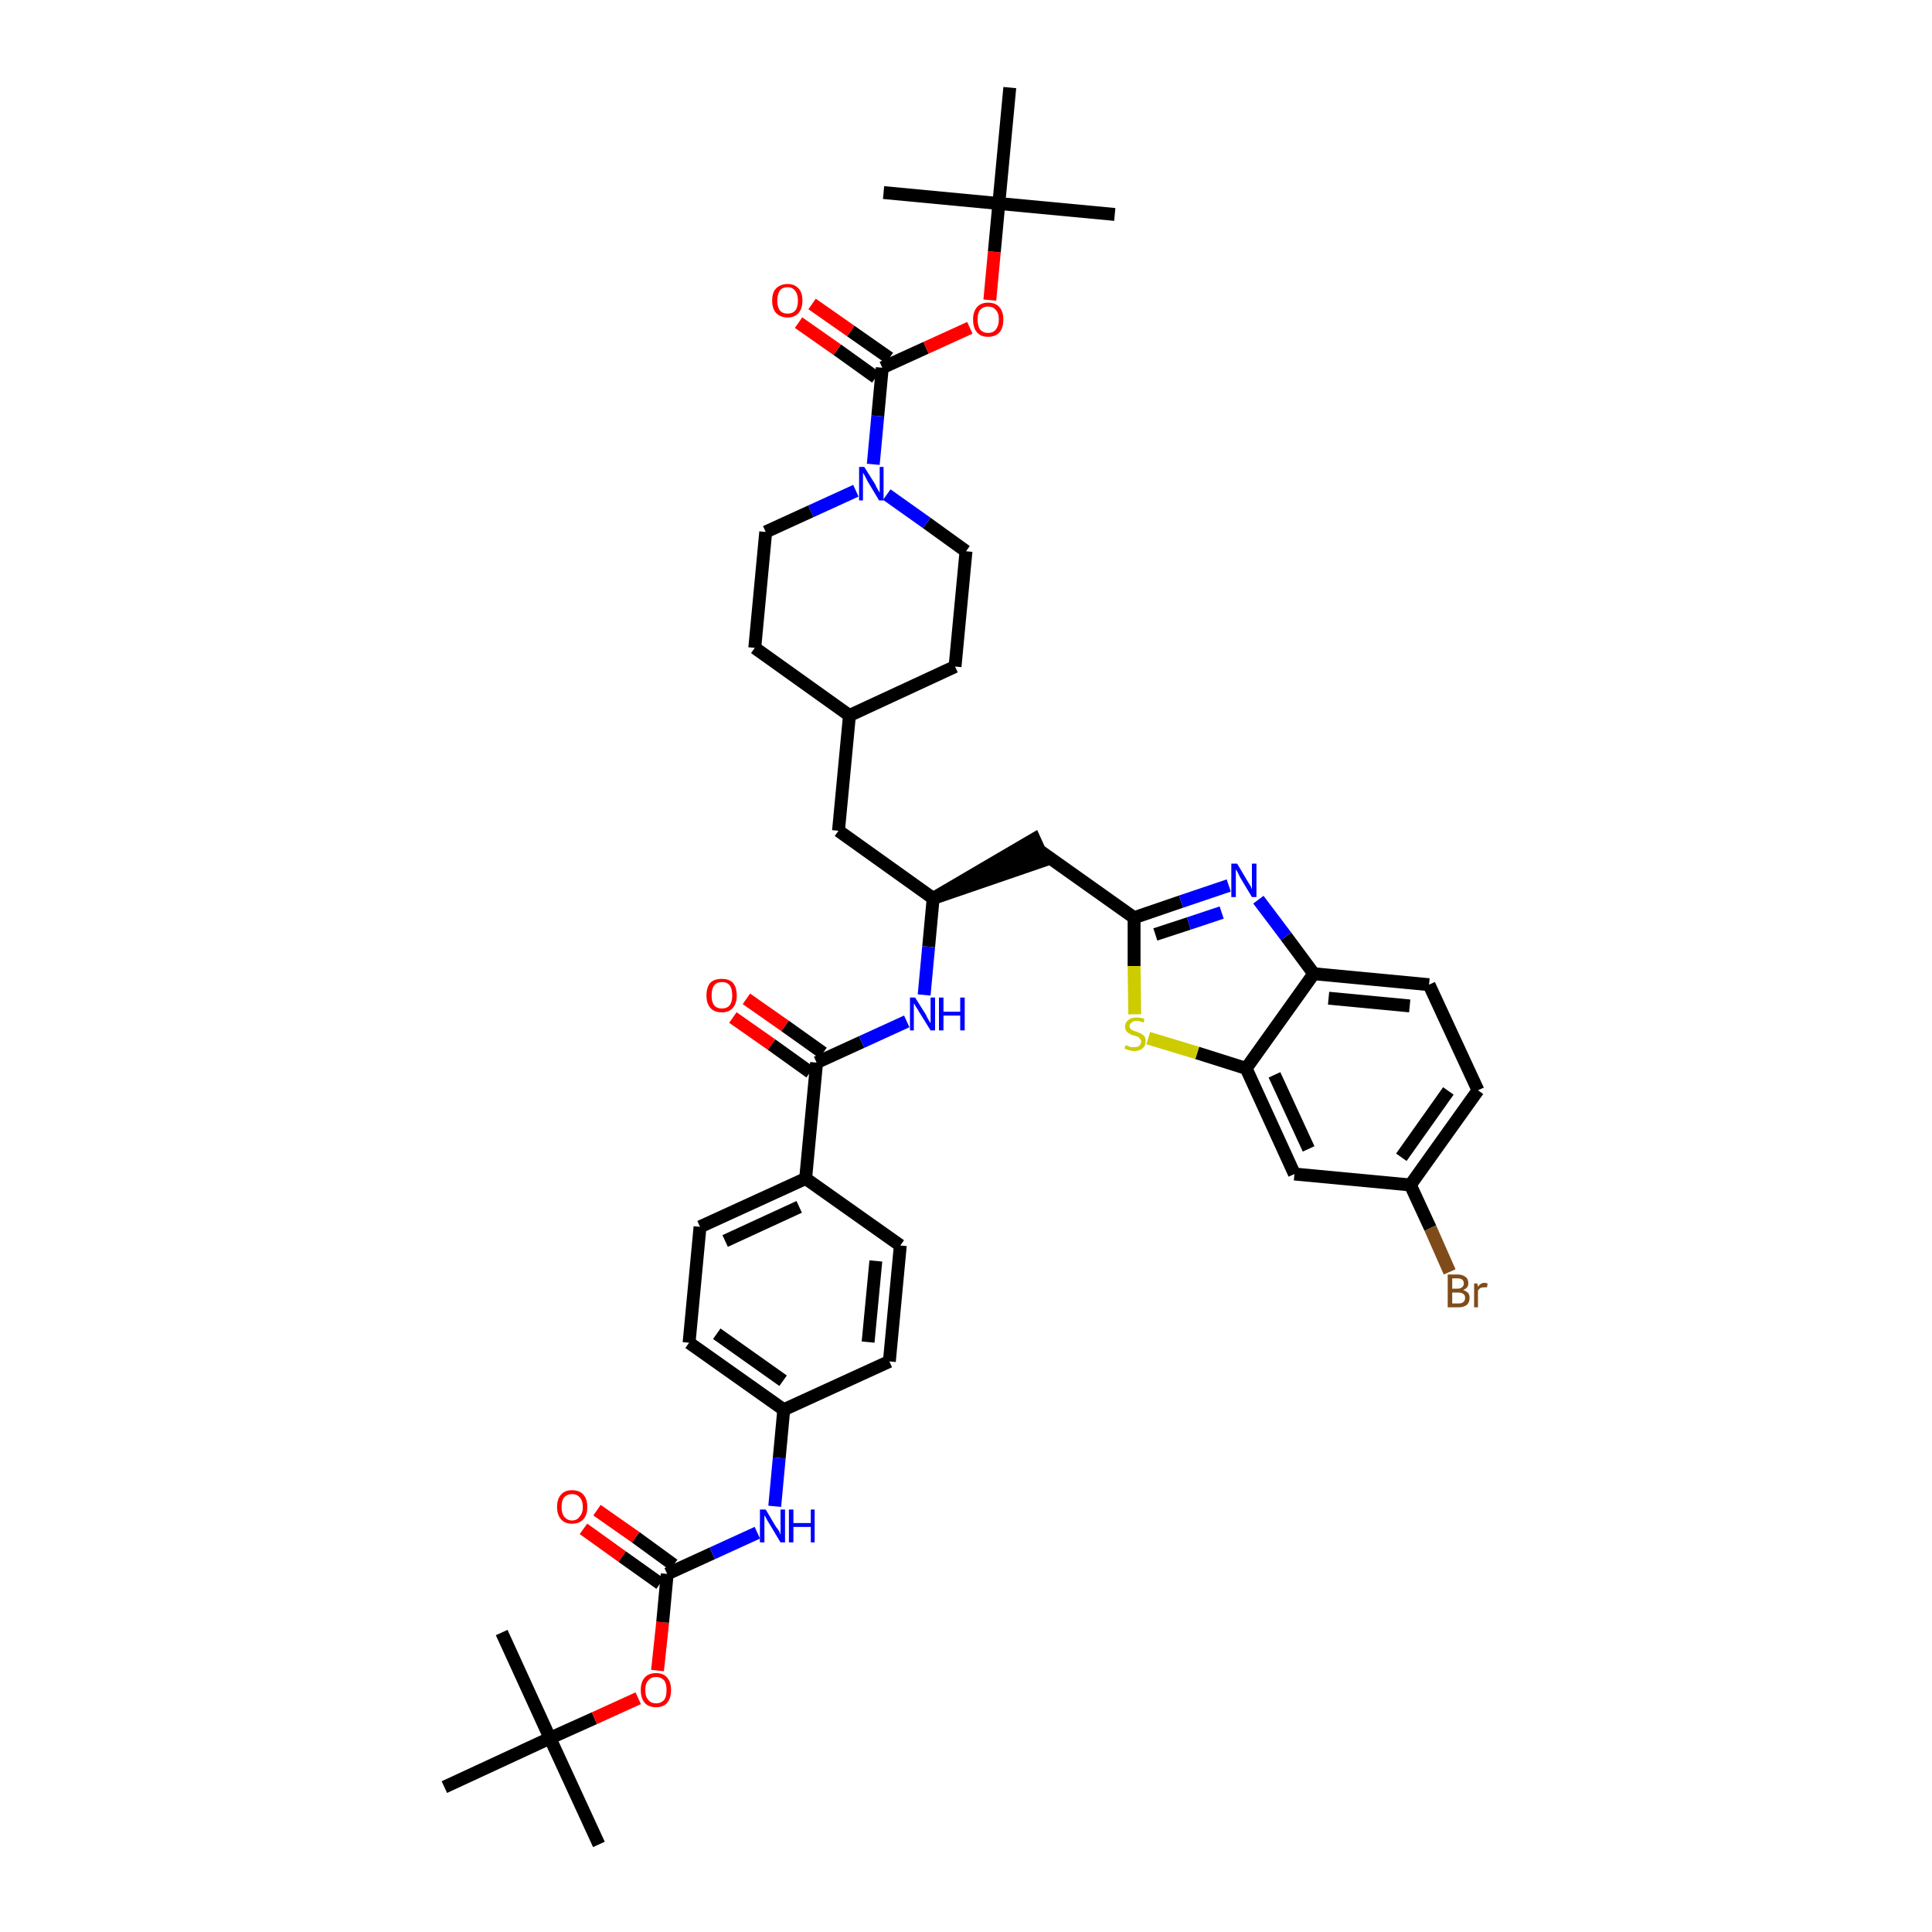 <?xml version='1.0' encoding='iso-8859-1'?>
<svg version='1.1' baseProfile='full'
              xmlns='http://www.w3.org/2000/svg'
                      xmlns:rdkit='http://www.rdkit.org/xml'
                      xmlns:xlink='http://www.w3.org/1999/xlink'
                  xml:space='preserve'
width='300px' height='300px' viewBox='0 0 300 300'>
<!-- END OF HEADER -->
<path class='bond-0 atom-0 atom-1' d='M 93.0,286.4 L 85.4,269.9' style='fill:none;fill-rule:evenodd;stroke:#000000;stroke-width:2.0px;stroke-linecap:butt;stroke-linejoin:miter;stroke-opacity:1' />
<path class='bond-1 atom-1 atom-2' d='M 85.4,269.9 L 77.9,253.5' style='fill:none;fill-rule:evenodd;stroke:#000000;stroke-width:2.0px;stroke-linecap:butt;stroke-linejoin:miter;stroke-opacity:1' />
<path class='bond-2 atom-1 atom-3' d='M 85.4,269.9 L 69.0,277.5' style='fill:none;fill-rule:evenodd;stroke:#000000;stroke-width:2.0px;stroke-linecap:butt;stroke-linejoin:miter;stroke-opacity:1' />
<path class='bond-3 atom-1 atom-4' d='M 85.4,269.9 L 92.3,266.8' style='fill:none;fill-rule:evenodd;stroke:#000000;stroke-width:2.0px;stroke-linecap:butt;stroke-linejoin:miter;stroke-opacity:1' />
<path class='bond-3 atom-1 atom-4' d='M 92.3,266.8 L 99.1,263.7' style='fill:none;fill-rule:evenodd;stroke:#FF0000;stroke-width:2.0px;stroke-linecap:butt;stroke-linejoin:miter;stroke-opacity:1' />
<path class='bond-4 atom-4 atom-5' d='M 102.1,259.4 L 102.9,251.9' style='fill:none;fill-rule:evenodd;stroke:#FF0000;stroke-width:2.0px;stroke-linecap:butt;stroke-linejoin:miter;stroke-opacity:1' />
<path class='bond-4 atom-4 atom-5' d='M 102.9,251.9 L 103.6,244.4' style='fill:none;fill-rule:evenodd;stroke:#000000;stroke-width:2.0px;stroke-linecap:butt;stroke-linejoin:miter;stroke-opacity:1' />
<path class='bond-5 atom-5 atom-6' d='M 104.6,243.0 L 98.7,238.7' style='fill:none;fill-rule:evenodd;stroke:#000000;stroke-width:2.0px;stroke-linecap:butt;stroke-linejoin:miter;stroke-opacity:1' />
<path class='bond-5 atom-5 atom-6' d='M 98.7,238.7 L 92.7,234.5' style='fill:none;fill-rule:evenodd;stroke:#FF0000;stroke-width:2.0px;stroke-linecap:butt;stroke-linejoin:miter;stroke-opacity:1' />
<path class='bond-5 atom-5 atom-6' d='M 102.5,245.9 L 96.6,241.7' style='fill:none;fill-rule:evenodd;stroke:#000000;stroke-width:2.0px;stroke-linecap:butt;stroke-linejoin:miter;stroke-opacity:1' />
<path class='bond-5 atom-5 atom-6' d='M 96.6,241.7 L 90.6,237.4' style='fill:none;fill-rule:evenodd;stroke:#FF0000;stroke-width:2.0px;stroke-linecap:butt;stroke-linejoin:miter;stroke-opacity:1' />
<path class='bond-6 atom-5 atom-7' d='M 103.6,244.4 L 110.6,241.2' style='fill:none;fill-rule:evenodd;stroke:#000000;stroke-width:2.0px;stroke-linecap:butt;stroke-linejoin:miter;stroke-opacity:1' />
<path class='bond-6 atom-5 atom-7' d='M 110.6,241.2 L 117.6,238.0' style='fill:none;fill-rule:evenodd;stroke:#0000FF;stroke-width:2.0px;stroke-linecap:butt;stroke-linejoin:miter;stroke-opacity:1' />
<path class='bond-7 atom-7 atom-8' d='M 120.3,233.9 L 121.0,226.4' style='fill:none;fill-rule:evenodd;stroke:#0000FF;stroke-width:2.0px;stroke-linecap:butt;stroke-linejoin:miter;stroke-opacity:1' />
<path class='bond-7 atom-7 atom-8' d='M 121.0,226.4 L 121.7,218.9' style='fill:none;fill-rule:evenodd;stroke:#000000;stroke-width:2.0px;stroke-linecap:butt;stroke-linejoin:miter;stroke-opacity:1' />
<path class='bond-8 atom-8 atom-9' d='M 121.7,218.9 L 107.0,208.5' style='fill:none;fill-rule:evenodd;stroke:#000000;stroke-width:2.0px;stroke-linecap:butt;stroke-linejoin:miter;stroke-opacity:1' />
<path class='bond-8 atom-8 atom-9' d='M 121.6,214.4 L 111.3,207.1' style='fill:none;fill-rule:evenodd;stroke:#000000;stroke-width:2.0px;stroke-linecap:butt;stroke-linejoin:miter;stroke-opacity:1' />
<path class='bond-42 atom-42 atom-8' d='M 138.1,211.4 L 121.7,218.9' style='fill:none;fill-rule:evenodd;stroke:#000000;stroke-width:2.0px;stroke-linecap:butt;stroke-linejoin:miter;stroke-opacity:1' />
<path class='bond-9 atom-9 atom-10' d='M 107.0,208.5 L 108.7,190.5' style='fill:none;fill-rule:evenodd;stroke:#000000;stroke-width:2.0px;stroke-linecap:butt;stroke-linejoin:miter;stroke-opacity:1' />
<path class='bond-10 atom-10 atom-11' d='M 108.7,190.5 L 125.1,183.0' style='fill:none;fill-rule:evenodd;stroke:#000000;stroke-width:2.0px;stroke-linecap:butt;stroke-linejoin:miter;stroke-opacity:1' />
<path class='bond-10 atom-10 atom-11' d='M 112.6,192.7 L 124.1,187.4' style='fill:none;fill-rule:evenodd;stroke:#000000;stroke-width:2.0px;stroke-linecap:butt;stroke-linejoin:miter;stroke-opacity:1' />
<path class='bond-11 atom-11 atom-12' d='M 125.1,183.0 L 126.8,165.0' style='fill:none;fill-rule:evenodd;stroke:#000000;stroke-width:2.0px;stroke-linecap:butt;stroke-linejoin:miter;stroke-opacity:1' />
<path class='bond-40 atom-11 atom-41' d='M 125.1,183.0 L 139.8,193.4' style='fill:none;fill-rule:evenodd;stroke:#000000;stroke-width:2.0px;stroke-linecap:butt;stroke-linejoin:miter;stroke-opacity:1' />
<path class='bond-12 atom-12 atom-13' d='M 127.8,163.5 L 121.9,159.3' style='fill:none;fill-rule:evenodd;stroke:#000000;stroke-width:2.0px;stroke-linecap:butt;stroke-linejoin:miter;stroke-opacity:1' />
<path class='bond-12 atom-12 atom-13' d='M 121.9,159.3 L 115.9,155.1' style='fill:none;fill-rule:evenodd;stroke:#FF0000;stroke-width:2.0px;stroke-linecap:butt;stroke-linejoin:miter;stroke-opacity:1' />
<path class='bond-12 atom-12 atom-13' d='M 125.8,166.5 L 119.8,162.2' style='fill:none;fill-rule:evenodd;stroke:#000000;stroke-width:2.0px;stroke-linecap:butt;stroke-linejoin:miter;stroke-opacity:1' />
<path class='bond-12 atom-12 atom-13' d='M 119.8,162.2 L 113.8,158.0' style='fill:none;fill-rule:evenodd;stroke:#FF0000;stroke-width:2.0px;stroke-linecap:butt;stroke-linejoin:miter;stroke-opacity:1' />
<path class='bond-13 atom-12 atom-14' d='M 126.8,165.0 L 133.8,161.8' style='fill:none;fill-rule:evenodd;stroke:#000000;stroke-width:2.0px;stroke-linecap:butt;stroke-linejoin:miter;stroke-opacity:1' />
<path class='bond-13 atom-12 atom-14' d='M 133.8,161.8 L 140.8,158.6' style='fill:none;fill-rule:evenodd;stroke:#0000FF;stroke-width:2.0px;stroke-linecap:butt;stroke-linejoin:miter;stroke-opacity:1' />
<path class='bond-14 atom-14 atom-15' d='M 143.5,154.5 L 144.2,147.0' style='fill:none;fill-rule:evenodd;stroke:#0000FF;stroke-width:2.0px;stroke-linecap:butt;stroke-linejoin:miter;stroke-opacity:1' />
<path class='bond-14 atom-14 atom-15' d='M 144.2,147.0 L 144.9,139.5' style='fill:none;fill-rule:evenodd;stroke:#000000;stroke-width:2.0px;stroke-linecap:butt;stroke-linejoin:miter;stroke-opacity:1' />
<path class='bond-15 atom-15 atom-16' d='M 144.9,139.5 L 162.1,133.6 L 160.6,130.3 Z' style='fill:#000000;fill-rule:evenodd;fill-opacity:1;stroke:#000000;stroke-width:2.0px;stroke-linecap:butt;stroke-linejoin:miter;stroke-opacity:1;' />
<path class='bond-26 atom-15 atom-27' d='M 144.9,139.5 L 130.2,129.0' style='fill:none;fill-rule:evenodd;stroke:#000000;stroke-width:2.0px;stroke-linecap:butt;stroke-linejoin:miter;stroke-opacity:1' />
<path class='bond-16 atom-16 atom-17' d='M 161.3,132.0 L 176.1,142.5' style='fill:none;fill-rule:evenodd;stroke:#000000;stroke-width:2.0px;stroke-linecap:butt;stroke-linejoin:miter;stroke-opacity:1' />
<path class='bond-17 atom-17 atom-18' d='M 176.1,142.5 L 183.4,140.0' style='fill:none;fill-rule:evenodd;stroke:#000000;stroke-width:2.0px;stroke-linecap:butt;stroke-linejoin:miter;stroke-opacity:1' />
<path class='bond-17 atom-17 atom-18' d='M 183.4,140.0 L 190.8,137.5' style='fill:none;fill-rule:evenodd;stroke:#0000FF;stroke-width:2.0px;stroke-linecap:butt;stroke-linejoin:miter;stroke-opacity:1' />
<path class='bond-17 atom-17 atom-18' d='M 179.4,145.1 L 184.6,143.4' style='fill:none;fill-rule:evenodd;stroke:#000000;stroke-width:2.0px;stroke-linecap:butt;stroke-linejoin:miter;stroke-opacity:1' />
<path class='bond-17 atom-17 atom-18' d='M 184.6,143.4 L 189.7,141.7' style='fill:none;fill-rule:evenodd;stroke:#0000FF;stroke-width:2.0px;stroke-linecap:butt;stroke-linejoin:miter;stroke-opacity:1' />
<path class='bond-43 atom-26 atom-17' d='M 176.2,157.5 L 176.1,150.0' style='fill:none;fill-rule:evenodd;stroke:#CCCC00;stroke-width:2.0px;stroke-linecap:butt;stroke-linejoin:miter;stroke-opacity:1' />
<path class='bond-43 atom-26 atom-17' d='M 176.1,150.0 L 176.1,142.5' style='fill:none;fill-rule:evenodd;stroke:#000000;stroke-width:2.0px;stroke-linecap:butt;stroke-linejoin:miter;stroke-opacity:1' />
<path class='bond-18 atom-18 atom-19' d='M 195.4,139.7 L 199.7,145.4' style='fill:none;fill-rule:evenodd;stroke:#0000FF;stroke-width:2.0px;stroke-linecap:butt;stroke-linejoin:miter;stroke-opacity:1' />
<path class='bond-18 atom-18 atom-19' d='M 199.7,145.4 L 204.0,151.2' style='fill:none;fill-rule:evenodd;stroke:#000000;stroke-width:2.0px;stroke-linecap:butt;stroke-linejoin:miter;stroke-opacity:1' />
<path class='bond-19 atom-19 atom-20' d='M 204.0,151.2 L 221.9,152.9' style='fill:none;fill-rule:evenodd;stroke:#000000;stroke-width:2.0px;stroke-linecap:butt;stroke-linejoin:miter;stroke-opacity:1' />
<path class='bond-19 atom-19 atom-20' d='M 206.3,155.0 L 218.9,156.2' style='fill:none;fill-rule:evenodd;stroke:#000000;stroke-width:2.0px;stroke-linecap:butt;stroke-linejoin:miter;stroke-opacity:1' />
<path class='bond-45 atom-25 atom-19' d='M 193.5,165.9 L 204.0,151.2' style='fill:none;fill-rule:evenodd;stroke:#000000;stroke-width:2.0px;stroke-linecap:butt;stroke-linejoin:miter;stroke-opacity:1' />
<path class='bond-20 atom-20 atom-21' d='M 221.9,152.9 L 229.5,169.3' style='fill:none;fill-rule:evenodd;stroke:#000000;stroke-width:2.0px;stroke-linecap:butt;stroke-linejoin:miter;stroke-opacity:1' />
<path class='bond-21 atom-21 atom-22' d='M 229.5,169.3 L 219.0,184.0' style='fill:none;fill-rule:evenodd;stroke:#000000;stroke-width:2.0px;stroke-linecap:butt;stroke-linejoin:miter;stroke-opacity:1' />
<path class='bond-21 atom-21 atom-22' d='M 224.9,169.4 L 217.6,179.7' style='fill:none;fill-rule:evenodd;stroke:#000000;stroke-width:2.0px;stroke-linecap:butt;stroke-linejoin:miter;stroke-opacity:1' />
<path class='bond-22 atom-22 atom-23' d='M 219.0,184.0 L 222.1,190.7' style='fill:none;fill-rule:evenodd;stroke:#000000;stroke-width:2.0px;stroke-linecap:butt;stroke-linejoin:miter;stroke-opacity:1' />
<path class='bond-22 atom-22 atom-23' d='M 222.1,190.7 L 225.1,197.5' style='fill:none;fill-rule:evenodd;stroke:#7F4C19;stroke-width:2.0px;stroke-linecap:butt;stroke-linejoin:miter;stroke-opacity:1' />
<path class='bond-23 atom-22 atom-24' d='M 219.0,184.0 L 201.0,182.3' style='fill:none;fill-rule:evenodd;stroke:#000000;stroke-width:2.0px;stroke-linecap:butt;stroke-linejoin:miter;stroke-opacity:1' />
<path class='bond-24 atom-24 atom-25' d='M 201.0,182.3 L 193.5,165.9' style='fill:none;fill-rule:evenodd;stroke:#000000;stroke-width:2.0px;stroke-linecap:butt;stroke-linejoin:miter;stroke-opacity:1' />
<path class='bond-24 atom-24 atom-25' d='M 203.2,178.4 L 197.9,166.9' style='fill:none;fill-rule:evenodd;stroke:#000000;stroke-width:2.0px;stroke-linecap:butt;stroke-linejoin:miter;stroke-opacity:1' />
<path class='bond-25 atom-25 atom-26' d='M 193.5,165.9 L 185.9,163.5' style='fill:none;fill-rule:evenodd;stroke:#000000;stroke-width:2.0px;stroke-linecap:butt;stroke-linejoin:miter;stroke-opacity:1' />
<path class='bond-25 atom-25 atom-26' d='M 185.9,163.5 L 178.3,161.2' style='fill:none;fill-rule:evenodd;stroke:#CCCC00;stroke-width:2.0px;stroke-linecap:butt;stroke-linejoin:miter;stroke-opacity:1' />
<path class='bond-27 atom-27 atom-28' d='M 130.2,129.0 L 131.9,111.1' style='fill:none;fill-rule:evenodd;stroke:#000000;stroke-width:2.0px;stroke-linecap:butt;stroke-linejoin:miter;stroke-opacity:1' />
<path class='bond-28 atom-28 atom-29' d='M 131.9,111.1 L 148.3,103.5' style='fill:none;fill-rule:evenodd;stroke:#000000;stroke-width:2.0px;stroke-linecap:butt;stroke-linejoin:miter;stroke-opacity:1' />
<path class='bond-44 atom-40 atom-28' d='M 117.2,100.6 L 131.9,111.1' style='fill:none;fill-rule:evenodd;stroke:#000000;stroke-width:2.0px;stroke-linecap:butt;stroke-linejoin:miter;stroke-opacity:1' />
<path class='bond-29 atom-29 atom-30' d='M 148.3,103.5 L 150.0,85.6' style='fill:none;fill-rule:evenodd;stroke:#000000;stroke-width:2.0px;stroke-linecap:butt;stroke-linejoin:miter;stroke-opacity:1' />
<path class='bond-30 atom-30 atom-31' d='M 150.0,85.6 L 143.9,81.2' style='fill:none;fill-rule:evenodd;stroke:#000000;stroke-width:2.0px;stroke-linecap:butt;stroke-linejoin:miter;stroke-opacity:1' />
<path class='bond-30 atom-30 atom-31' d='M 143.9,81.2 L 137.7,76.8' style='fill:none;fill-rule:evenodd;stroke:#0000FF;stroke-width:2.0px;stroke-linecap:butt;stroke-linejoin:miter;stroke-opacity:1' />
<path class='bond-31 atom-31 atom-32' d='M 135.6,72.1 L 136.3,64.6' style='fill:none;fill-rule:evenodd;stroke:#0000FF;stroke-width:2.0px;stroke-linecap:butt;stroke-linejoin:miter;stroke-opacity:1' />
<path class='bond-31 atom-31 atom-32' d='M 136.3,64.6 L 137.0,57.1' style='fill:none;fill-rule:evenodd;stroke:#000000;stroke-width:2.0px;stroke-linecap:butt;stroke-linejoin:miter;stroke-opacity:1' />
<path class='bond-38 atom-31 atom-39' d='M 132.9,76.2 L 125.9,79.4' style='fill:none;fill-rule:evenodd;stroke:#0000FF;stroke-width:2.0px;stroke-linecap:butt;stroke-linejoin:miter;stroke-opacity:1' />
<path class='bond-38 atom-31 atom-39' d='M 125.9,79.4 L 118.9,82.6' style='fill:none;fill-rule:evenodd;stroke:#000000;stroke-width:2.0px;stroke-linecap:butt;stroke-linejoin:miter;stroke-opacity:1' />
<path class='bond-32 atom-32 atom-33' d='M 138.1,55.6 L 132.1,51.4' style='fill:none;fill-rule:evenodd;stroke:#000000;stroke-width:2.0px;stroke-linecap:butt;stroke-linejoin:miter;stroke-opacity:1' />
<path class='bond-32 atom-32 atom-33' d='M 132.1,51.4 L 126.1,47.2' style='fill:none;fill-rule:evenodd;stroke:#FF0000;stroke-width:2.0px;stroke-linecap:butt;stroke-linejoin:miter;stroke-opacity:1' />
<path class='bond-32 atom-32 atom-33' d='M 136.0,58.6 L 130.0,54.3' style='fill:none;fill-rule:evenodd;stroke:#000000;stroke-width:2.0px;stroke-linecap:butt;stroke-linejoin:miter;stroke-opacity:1' />
<path class='bond-32 atom-32 atom-33' d='M 130.0,54.3 L 124.0,50.1' style='fill:none;fill-rule:evenodd;stroke:#FF0000;stroke-width:2.0px;stroke-linecap:butt;stroke-linejoin:miter;stroke-opacity:1' />
<path class='bond-33 atom-32 atom-34' d='M 137.0,57.1 L 143.8,54.0' style='fill:none;fill-rule:evenodd;stroke:#000000;stroke-width:2.0px;stroke-linecap:butt;stroke-linejoin:miter;stroke-opacity:1' />
<path class='bond-33 atom-32 atom-34' d='M 143.8,54.0 L 150.6,50.9' style='fill:none;fill-rule:evenodd;stroke:#FF0000;stroke-width:2.0px;stroke-linecap:butt;stroke-linejoin:miter;stroke-opacity:1' />
<path class='bond-34 atom-34 atom-35' d='M 153.7,46.6 L 154.4,39.1' style='fill:none;fill-rule:evenodd;stroke:#FF0000;stroke-width:2.0px;stroke-linecap:butt;stroke-linejoin:miter;stroke-opacity:1' />
<path class='bond-34 atom-34 atom-35' d='M 154.4,39.1 L 155.1,31.6' style='fill:none;fill-rule:evenodd;stroke:#000000;stroke-width:2.0px;stroke-linecap:butt;stroke-linejoin:miter;stroke-opacity:1' />
<path class='bond-35 atom-35 atom-36' d='M 155.1,31.6 L 173.1,33.3' style='fill:none;fill-rule:evenodd;stroke:#000000;stroke-width:2.0px;stroke-linecap:butt;stroke-linejoin:miter;stroke-opacity:1' />
<path class='bond-36 atom-35 atom-37' d='M 155.1,31.6 L 137.2,29.9' style='fill:none;fill-rule:evenodd;stroke:#000000;stroke-width:2.0px;stroke-linecap:butt;stroke-linejoin:miter;stroke-opacity:1' />
<path class='bond-37 atom-35 atom-38' d='M 155.1,31.6 L 156.8,13.6' style='fill:none;fill-rule:evenodd;stroke:#000000;stroke-width:2.0px;stroke-linecap:butt;stroke-linejoin:miter;stroke-opacity:1' />
<path class='bond-39 atom-39 atom-40' d='M 118.9,82.6 L 117.2,100.6' style='fill:none;fill-rule:evenodd;stroke:#000000;stroke-width:2.0px;stroke-linecap:butt;stroke-linejoin:miter;stroke-opacity:1' />
<path class='bond-41 atom-41 atom-42' d='M 139.8,193.4 L 138.1,211.4' style='fill:none;fill-rule:evenodd;stroke:#000000;stroke-width:2.0px;stroke-linecap:butt;stroke-linejoin:miter;stroke-opacity:1' />
<path class='bond-41 atom-41 atom-42' d='M 136.0,195.8 L 134.8,208.4' style='fill:none;fill-rule:evenodd;stroke:#000000;stroke-width:2.0px;stroke-linecap:butt;stroke-linejoin:miter;stroke-opacity:1' />
<path  class='atom-4' d='M 99.5 262.4
Q 99.5 261.2, 100.1 260.5
Q 100.7 259.8, 101.9 259.8
Q 103.0 259.8, 103.6 260.5
Q 104.2 261.2, 104.2 262.4
Q 104.2 263.7, 103.6 264.4
Q 103.0 265.1, 101.9 265.1
Q 100.7 265.1, 100.1 264.4
Q 99.5 263.7, 99.5 262.4
M 101.9 264.5
Q 102.6 264.5, 103.1 264.0
Q 103.5 263.5, 103.5 262.4
Q 103.5 261.4, 103.1 260.9
Q 102.6 260.4, 101.9 260.4
Q 101.1 260.4, 100.7 260.9
Q 100.2 261.4, 100.2 262.4
Q 100.2 263.5, 100.7 264.0
Q 101.1 264.5, 101.9 264.5
' fill='#FF0000'/>
<path  class='atom-6' d='M 86.5 234.0
Q 86.5 232.8, 87.1 232.1
Q 87.7 231.4, 88.8 231.4
Q 90.0 231.4, 90.6 232.1
Q 91.2 232.8, 91.2 234.0
Q 91.2 235.2, 90.6 235.9
Q 90.0 236.6, 88.8 236.6
Q 87.7 236.6, 87.1 235.9
Q 86.5 235.2, 86.5 234.0
M 88.8 236.1
Q 89.6 236.1, 90.0 235.5
Q 90.5 235.0, 90.5 234.0
Q 90.5 233.0, 90.0 232.5
Q 89.6 232.0, 88.8 232.0
Q 88.1 232.0, 87.6 232.5
Q 87.2 233.0, 87.2 234.0
Q 87.2 235.0, 87.6 235.5
Q 88.1 236.1, 88.8 236.1
' fill='#FF0000'/>
<path  class='atom-7' d='M 118.9 234.4
L 120.5 237.1
Q 120.7 237.3, 121.0 237.8
Q 121.2 238.3, 121.2 238.3
L 121.2 234.4
L 121.9 234.4
L 121.9 239.5
L 121.2 239.5
L 119.4 236.5
Q 119.2 236.2, 119.0 235.8
Q 118.8 235.4, 118.7 235.3
L 118.7 239.5
L 118.0 239.5
L 118.0 234.4
L 118.9 234.4
' fill='#0000FF'/>
<path  class='atom-7' d='M 122.5 234.4
L 123.2 234.4
L 123.2 236.5
L 125.9 236.5
L 125.9 234.4
L 126.5 234.4
L 126.5 239.5
L 125.9 239.5
L 125.9 237.1
L 123.2 237.1
L 123.2 239.5
L 122.5 239.5
L 122.5 234.4
' fill='#0000FF'/>
<path  class='atom-13' d='M 109.7 154.6
Q 109.7 153.3, 110.3 152.6
Q 110.9 152.0, 112.1 152.0
Q 113.2 152.0, 113.8 152.6
Q 114.4 153.3, 114.4 154.6
Q 114.4 155.8, 113.8 156.5
Q 113.2 157.2, 112.1 157.2
Q 110.9 157.2, 110.3 156.5
Q 109.7 155.8, 109.7 154.6
M 112.1 156.6
Q 112.9 156.6, 113.3 156.1
Q 113.7 155.6, 113.7 154.6
Q 113.7 153.5, 113.3 153.0
Q 112.9 152.5, 112.1 152.5
Q 111.3 152.5, 110.9 153.0
Q 110.5 153.5, 110.5 154.6
Q 110.5 155.6, 110.9 156.1
Q 111.3 156.6, 112.1 156.6
' fill='#FF0000'/>
<path  class='atom-14' d='M 142.1 154.9
L 143.8 157.6
Q 143.9 157.9, 144.2 158.4
Q 144.5 158.9, 144.5 158.9
L 144.5 154.9
L 145.2 154.9
L 145.2 160.0
L 144.5 160.0
L 142.7 157.1
Q 142.5 156.7, 142.2 156.3
Q 142.0 155.9, 141.9 155.8
L 141.9 160.0
L 141.3 160.0
L 141.3 154.9
L 142.1 154.9
' fill='#0000FF'/>
<path  class='atom-14' d='M 145.8 154.9
L 146.5 154.9
L 146.5 157.1
L 149.1 157.1
L 149.1 154.9
L 149.8 154.9
L 149.8 160.0
L 149.1 160.0
L 149.1 157.7
L 146.5 157.7
L 146.5 160.0
L 145.8 160.0
L 145.8 154.9
' fill='#0000FF'/>
<path  class='atom-18' d='M 192.1 134.1
L 193.7 136.8
Q 193.9 137.1, 194.2 137.6
Q 194.4 138.1, 194.4 138.1
L 194.4 134.1
L 195.1 134.1
L 195.1 139.3
L 194.4 139.3
L 192.6 136.3
Q 192.4 135.9, 192.2 135.5
Q 192.0 135.1, 191.9 135.0
L 191.9 139.3
L 191.2 139.3
L 191.2 134.1
L 192.1 134.1
' fill='#0000FF'/>
<path  class='atom-23' d='M 227.2 200.3
Q 227.7 200.5, 228.0 200.8
Q 228.2 201.1, 228.2 201.5
Q 228.2 202.2, 227.8 202.6
Q 227.3 203.0, 226.5 203.0
L 224.8 203.0
L 224.8 197.9
L 226.3 197.9
Q 227.1 197.9, 227.6 198.3
Q 228.0 198.6, 228.0 199.3
Q 228.0 200.0, 227.2 200.3
M 225.5 198.5
L 225.5 200.1
L 226.3 200.1
Q 226.8 200.1, 227.0 199.9
Q 227.3 199.7, 227.3 199.3
Q 227.3 198.5, 226.3 198.5
L 225.5 198.5
M 226.5 202.4
Q 227.0 202.4, 227.2 202.2
Q 227.5 202.0, 227.5 201.5
Q 227.5 201.1, 227.2 200.9
Q 226.9 200.7, 226.4 200.7
L 225.5 200.7
L 225.5 202.4
L 226.5 202.4
' fill='#7F4C19'/>
<path  class='atom-23' d='M 229.4 199.3
L 229.5 199.8
Q 229.9 199.2, 230.5 199.2
Q 230.7 199.2, 231.0 199.3
L 230.9 199.9
Q 230.6 199.9, 230.4 199.9
Q 230.1 199.9, 229.9 200.0
Q 229.7 200.1, 229.5 200.4
L 229.5 203.0
L 228.9 203.0
L 228.9 199.3
L 229.4 199.3
' fill='#7F4C19'/>
<path  class='atom-26' d='M 174.8 162.3
Q 174.9 162.3, 175.1 162.4
Q 175.3 162.5, 175.6 162.6
Q 175.9 162.6, 176.1 162.6
Q 176.6 162.6, 176.9 162.4
Q 177.2 162.1, 177.2 161.7
Q 177.2 161.5, 177.0 161.3
Q 176.9 161.1, 176.7 161.0
Q 176.5 160.9, 176.1 160.8
Q 175.6 160.7, 175.4 160.5
Q 175.1 160.4, 174.9 160.1
Q 174.7 159.9, 174.7 159.4
Q 174.7 158.8, 175.2 158.4
Q 175.6 158.0, 176.5 158.0
Q 177.1 158.0, 177.7 158.2
L 177.6 158.8
Q 176.9 158.5, 176.5 158.5
Q 176.0 158.5, 175.7 158.8
Q 175.4 159.0, 175.4 159.3
Q 175.4 159.6, 175.6 159.8
Q 175.7 159.9, 175.9 160.0
Q 176.1 160.1, 176.5 160.2
Q 176.9 160.4, 177.2 160.5
Q 177.5 160.7, 177.7 160.9
Q 177.9 161.2, 177.9 161.7
Q 177.9 162.4, 177.4 162.8
Q 176.9 163.2, 176.2 163.2
Q 175.7 163.2, 175.4 163.1
Q 175.0 163.0, 174.6 162.8
L 174.8 162.3
' fill='#CCCC00'/>
<path  class='atom-31' d='M 134.2 72.5
L 135.9 75.2
Q 136.0 75.5, 136.3 76.0
Q 136.6 76.5, 136.6 76.5
L 136.6 72.5
L 137.2 72.5
L 137.2 77.7
L 136.5 77.7
L 134.7 74.7
Q 134.5 74.3, 134.3 73.9
Q 134.1 73.6, 134.0 73.4
L 134.0 77.7
L 133.4 77.7
L 133.4 72.5
L 134.2 72.5
' fill='#0000FF'/>
<path  class='atom-33' d='M 119.9 46.7
Q 119.9 45.4, 120.5 44.8
Q 121.2 44.1, 122.3 44.1
Q 123.4 44.1, 124.0 44.8
Q 124.6 45.4, 124.6 46.7
Q 124.6 47.9, 124.0 48.6
Q 123.4 49.3, 122.3 49.3
Q 121.2 49.3, 120.5 48.6
Q 119.9 47.9, 119.9 46.7
M 122.3 48.7
Q 123.1 48.7, 123.5 48.2
Q 123.9 47.7, 123.9 46.7
Q 123.9 45.7, 123.5 45.2
Q 123.1 44.6, 122.3 44.6
Q 121.5 44.6, 121.1 45.1
Q 120.7 45.7, 120.7 46.7
Q 120.7 47.7, 121.1 48.2
Q 121.5 48.7, 122.3 48.7
' fill='#FF0000'/>
<path  class='atom-34' d='M 151.1 49.6
Q 151.1 48.4, 151.7 47.7
Q 152.3 47.0, 153.4 47.0
Q 154.6 47.0, 155.2 47.7
Q 155.8 48.4, 155.8 49.6
Q 155.8 50.9, 155.2 51.6
Q 154.6 52.3, 153.4 52.3
Q 152.3 52.3, 151.7 51.6
Q 151.1 50.9, 151.1 49.6
M 153.4 51.7
Q 154.2 51.7, 154.6 51.2
Q 155.1 50.6, 155.1 49.6
Q 155.1 48.6, 154.6 48.1
Q 154.2 47.6, 153.4 47.6
Q 152.7 47.6, 152.2 48.1
Q 151.8 48.6, 151.8 49.6
Q 151.8 50.6, 152.2 51.2
Q 152.7 51.7, 153.4 51.7
' fill='#FF0000'/>
</svg>
